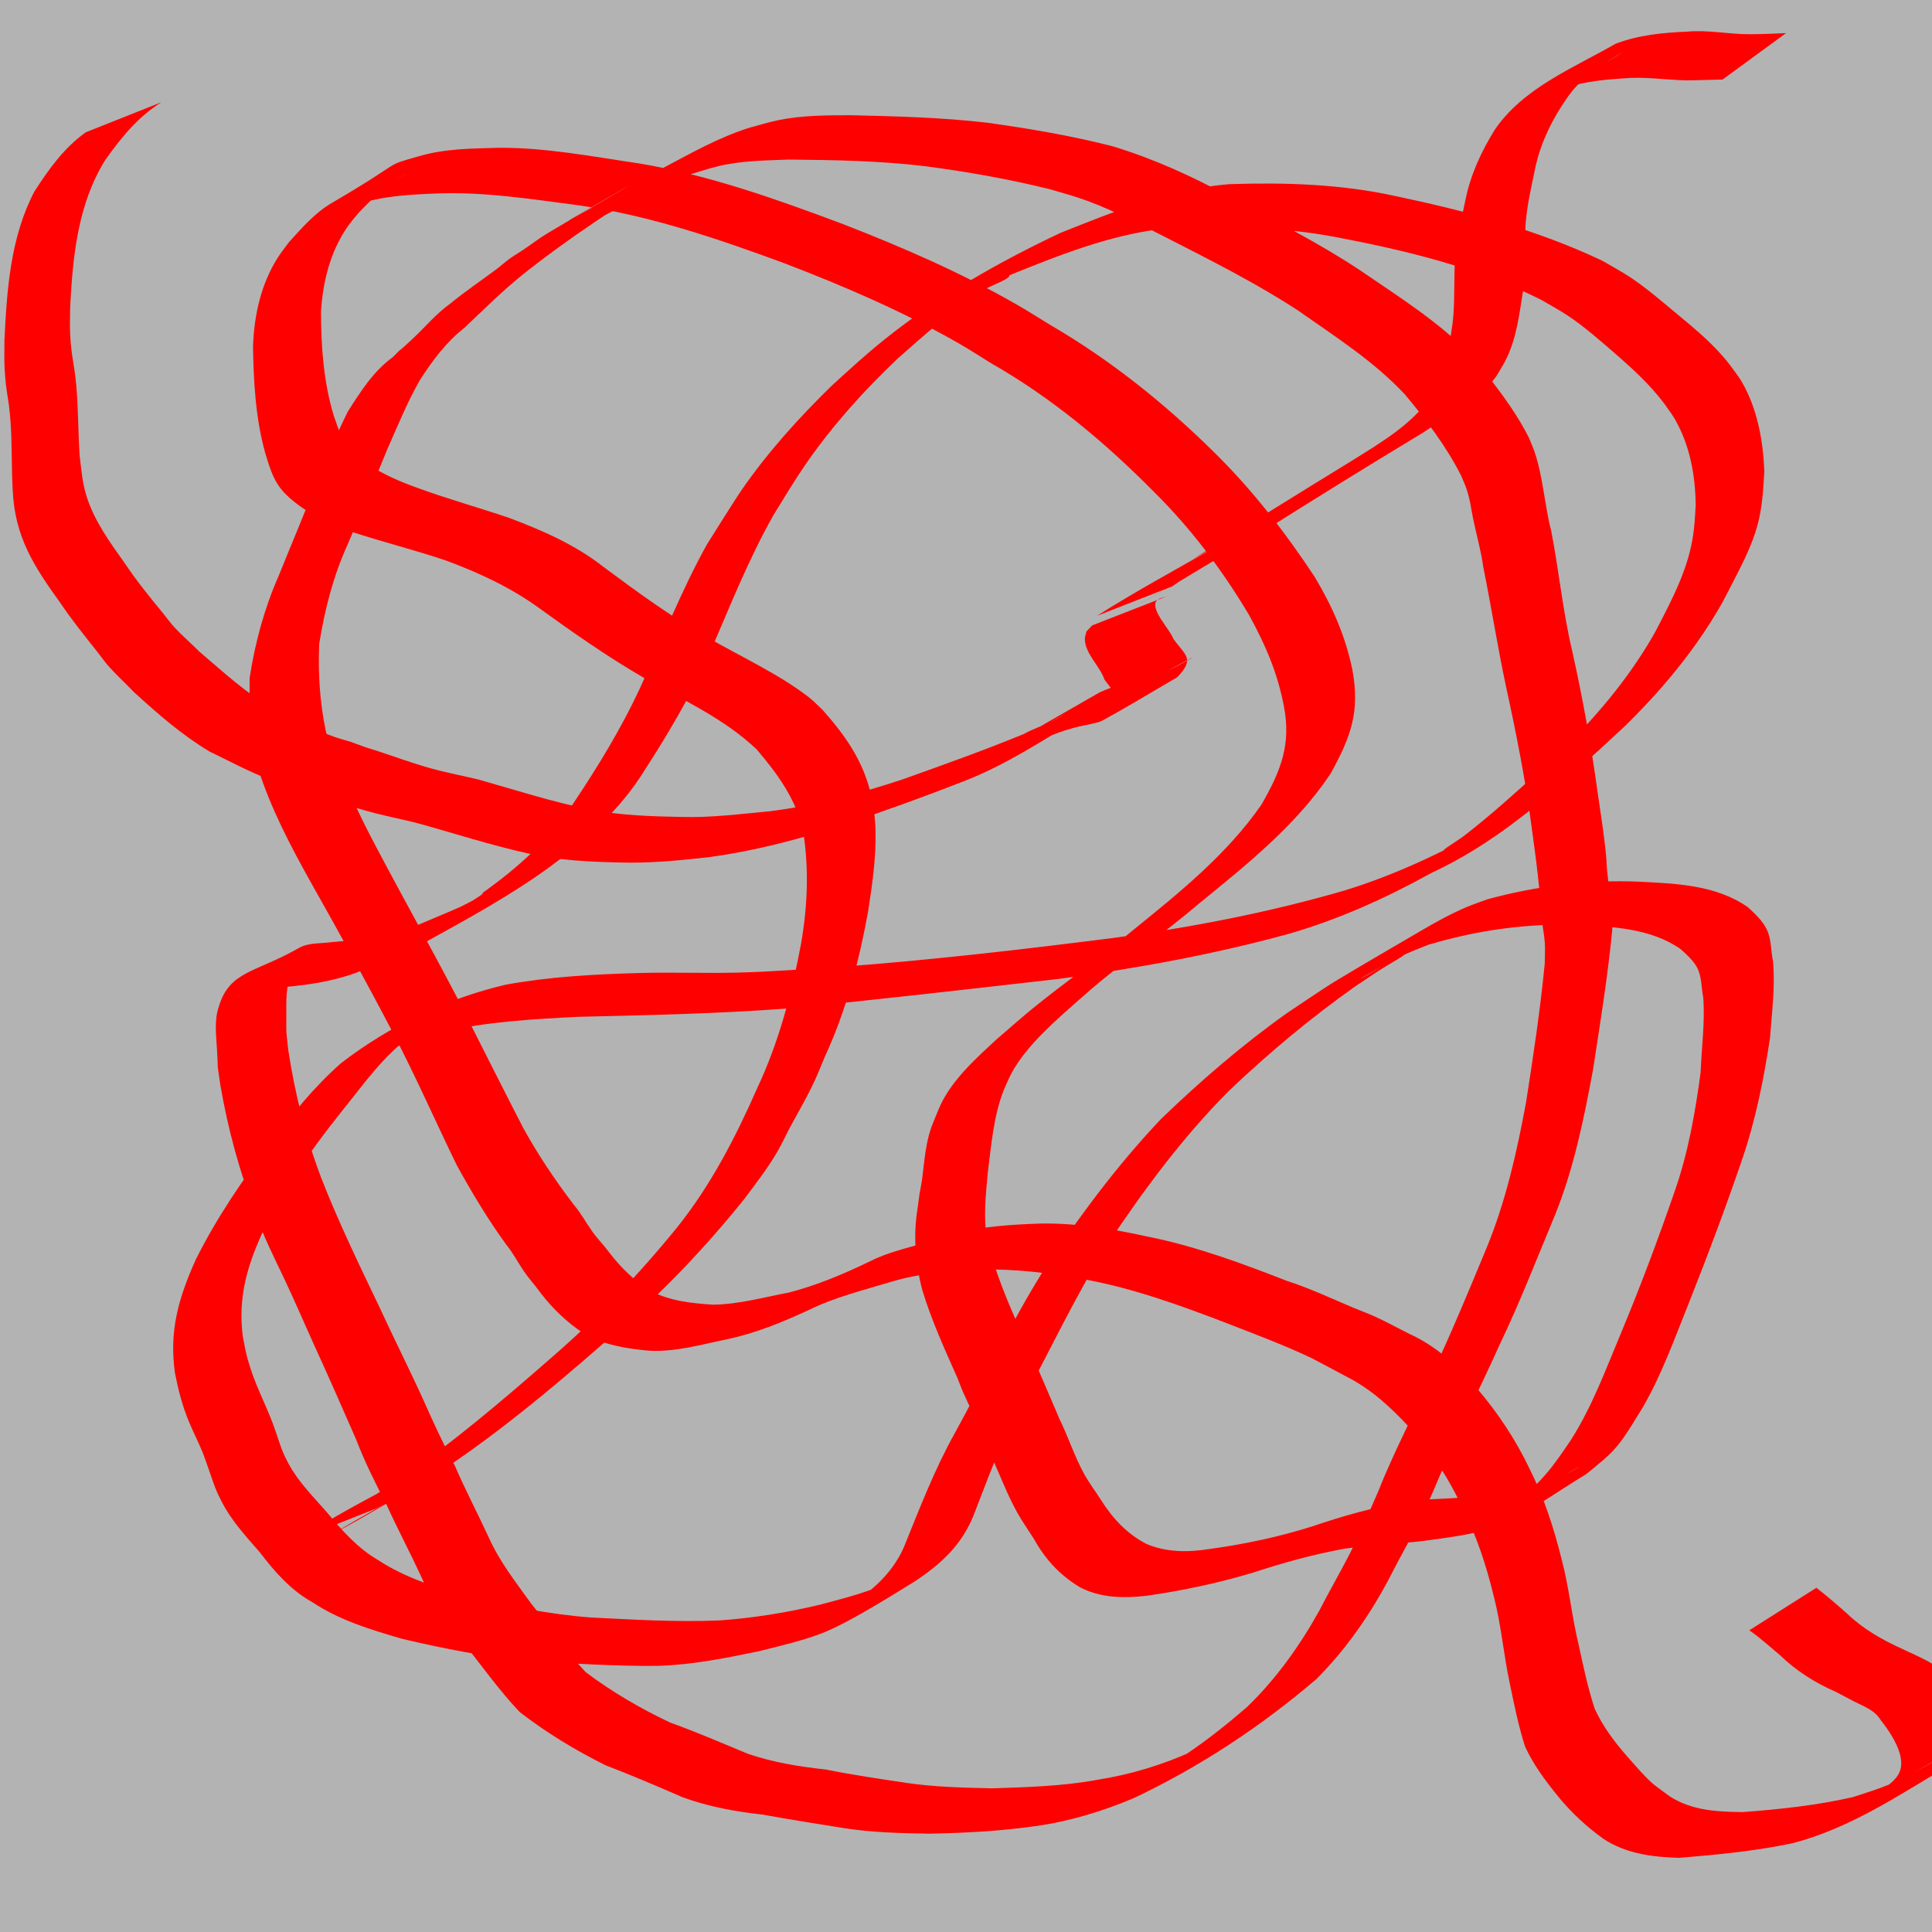 <?xml version="1.0" encoding="UTF-8" standalone="no"?>
<!-- Created with Inkscape (http://www.inkscape.org/) -->

<svg
   xmlns:dc="http://purl.org/dc/elements/1.1/"
   xmlns:cc="http://creativecommons.org/ns#"
   xmlns:rdf="http://www.w3.org/1999/02/22-rdf-syntax-ns#"
   xmlns:svg="http://www.w3.org/2000/svg"
   xmlns="http://www.w3.org/2000/svg"
   xmlns:sodipodi="http://sodipodi.sourceforge.net/DTD/sodipodi-0.dtd"
   xmlns:inkscape="http://www.inkscape.org/namespaces/inkscape"
   width="64px"
   height="64px"
   id="svg2985"
   version="1.1"
   inkscape:version="0.48.2 r9819"
   sodipodi:docname="gorge.png">
  <defs
     id="defs2987" />
  <sodipodi:namedview
     id="base"
     pagecolor="#ffffff"
     bordercolor="#666666"
     borderopacity="1.0"
     inkscape:pageopacity="0.0"
     inkscape:pageshadow="2"
     inkscape:zoom="5.5"
     inkscape:cx="-1"
     inkscape:cy="32"
     inkscape:current-layer="layer1"
     showgrid="true"
     inkscape:document-units="px"
     inkscape:grid-bbox="true"
     inkscape:window-width="1267"
     inkscape:window-height="831"
     inkscape:window-x="60"
     inkscape:window-y="60"
     inkscape:window-maximized="0">
    <inkscape:grid
       type="xygrid"
       id="grid2993" />
  </sodipodi:namedview>
  <g
     inkscape:groupmode="layer"
     id="layer2"
     inkscape:label="bg">
    <rect
       style="fill:#b3b3b3"
       id="rect3780"
       width="65"
       height="65"
       x="0"
       y="-1" />
  </g>
  <g
     id="layer1"
     inkscape:label="Layer 1"
     inkscape:groupmode="layer">
    <path
       style="fill:#ff0000"
       id="path3796"
       d="m 9.927,50.978 c 1.04,-0.698 2.156,-1.278 3.262,-1.865 0.205,-0.109 0.816,-0.441 0.615,-0.324 -0.463,0.27 -0.91,0.575 -1.404,0.783 -0.278,0.117 0.5,-0.338 0.749,-0.507 1.811,-1.238 3.481,-2.658 5.129,-4.101 1.512,-1.308 2.894,-2.754 4.152,-4.305 1.117,-1.393 1.942,-2.994 2.658,-4.622 0.71,-1.513 1.137,-3.123 1.445,-4.759 0.217,-1.233 0.269,-2.486 0.075,-3.723 C 26.386,26.493 25.76,25.639 25.072,24.832 23.994,23.8 22.605,23.181 21.32,22.449 20.112,21.748 18.969,20.947 17.838,20.128 16.907,19.456 15.854,18.968 14.78,18.571 13.764,18.225 12.721,17.967 11.701,17.634 11.087,17.448 10.508,17.163 9.981,16.799 9.196,16.232 9.06,15.919 8.786,15.008 8.466,13.859 8.4,12.657 8.381,11.469 8.421,10.436 8.641,9.422 9.199,8.538 9.309,8.364 9.441,8.203 9.562,8.035 9.991,7.558 10.433,7.049 10.995,6.721 c 2.525,-1.474 1.629,-1.188 2.905,-1.552 0.854,-0.248 1.751,-0.25 2.633,-0.273 1.559,-0.01 3.088,0.291 4.623,0.515 2.331,0.387 4.568,1.187 6.773,2.014 1.985,0.771 3.947,1.624 5.795,2.689 0.362,0.209 0.714,0.435 1.071,0.652 2.004,1.166 3.817,2.623 5.46,4.251 1.255,1.24 2.332,2.633 3.302,4.102 0.584,0.986 1.004,1.931 1.24,3.052 0.26,1.415 -0.045,2.231 -0.721,3.46 -1.154,1.727 -2.804,3.033 -4.397,4.334 -1.052,0.895 -2.186,1.69 -3.252,2.567 -0.29,0.238 -0.832,0.721 -1.123,0.977 -0.578,0.525 -1.171,1.072 -1.607,1.728 -0.219,0.33 -0.282,0.508 -0.445,0.868 -0.343,0.883 -0.415,1.836 -0.533,2.767 -0.064,0.716 -0.146,1.446 -0.025,2.162 0.026,0.155 0.079,0.305 0.118,0.458 0.292,1.004 0.704,1.962 1.148,2.906 0.398,0.857 0.757,1.729 1.132,2.596 0.295,0.603 0.502,1.255 0.828,1.843 0.163,0.294 0.367,0.563 0.549,0.846 0.388,0.616 0.859,1.125 1.508,1.462 0.66,0.28 1.371,0.28 2.066,0.171 1.176,-0.16 2.328,-0.403 3.459,-0.763 1.012,-0.344 2.041,-0.635 3.097,-0.803 0.597,-0.103 1.205,-0.09 1.806,-0.14 0.328,-0.027 0.653,-0.081 0.98,-0.118 0.547,-0.095 1.107,-0.133 1.64,-0.299 0.806,-0.25 2.887,-1.51 -0.895,0.589 0.867,-0.559 1.36,-1.26 1.919,-2.099 0.696,-1.096 1.141,-2.314 1.641,-3.504 0.645,-1.548 1.234,-3.115 1.781,-4.7 0.451,-1.283 0.685,-2.618 0.865,-3.962 0.031,-0.824 0.148,-1.651 0.086,-2.475 -0.067,-0.323 -0.045,-0.689 -0.203,-0.99 -0.118,-0.224 -0.365,-0.454 -0.553,-0.616 -0.977,-0.682 -2.242,-0.741 -3.393,-0.795 -1.696,-0.06 -3.329,0.172 -4.951,0.654 -0.239,0.098 -0.483,0.186 -0.718,0.294 -0.249,0.114 -0.492,0.241 -0.733,0.372 -0.253,0.138 -1.001,0.569 -0.746,0.435 0.443,-0.234 0.852,-0.535 1.313,-0.733 0.287,-0.124 -0.527,0.336 -0.788,0.508 -0.253,0.166 -0.504,0.336 -0.756,0.504 -1.48,1.049 -2.875,2.213 -4.187,3.463 -1.527,1.535 -2.821,3.28 -4.016,5.08 -1.056,1.698 -1.908,3.511 -2.853,5.271 -0.648,1.18 -1.095,2.452 -1.584,3.702 -0.398,0.993 -1.079,1.618 -1.951,2.195 -0.244,0.141 -2.11,1.35 -3.076,1.718 -0.671,0.256 -1.392,0.421 -2.087,0.595 -1.099,0.229 -2.214,0.451 -3.339,0.485 -1.419,0.015 -2.834,-0.081 -4.25,-0.158 -1.43,-0.128 -2.838,-0.413 -4.234,-0.738 -1.032,-0.302 -2.07,-0.613 -2.971,-1.214 C 9.632,52.676 9.104,52.075 8.615,51.432 8.159,50.906 7.687,50.402 7.362,49.779 7.118,49.312 7.086,49.162 6.912,48.666 6.843,48.477 6.782,48.286 6.707,48.1 6.566,47.753 6.391,47.422 6.25,47.075 6.036,46.551 5.903,46.039 5.796,45.485 5.597,44.077 5.918,42.988 6.489,41.717 c 0.688,-1.371 1.543,-2.642 2.483,-3.851 0.699,-0.956 1.443,-1.871 2.333,-2.654 1.62,-1.242 3.468,-2.126 5.443,-2.592 1.452,-0.266 2.927,-0.345 4.4,-0.387 1.091,-0.032 2.183,0.013 3.273,-0.014 1.158,-0.029 2.317,-0.123 3.473,-0.195 3.008,-0.225 6.004,-0.575 8.996,-0.954 2.586,-0.352 5.156,-0.844 7.662,-1.575 1.687,-0.519 3.275,-1.273 4.806,-2.143 -0.492,0.266 -0.954,0.6 -1.477,0.799 -0.25,0.095 0.43,-0.317 0.641,-0.481 0.226,-0.176 0.45,-0.357 0.671,-0.54 0.825,-0.686 1.61,-1.416 2.401,-2.139 1.21,-1.161 2.312,-2.457 3.155,-3.912 0.138,-0.237 0.256,-0.485 0.383,-0.728 0.4,-0.781 0.773,-1.585 0.927,-2.456 0.078,-0.438 0.084,-0.709 0.113,-1.15 -0.01,-0.994 -0.19,-1.989 -0.69,-2.861 C 55.378,13.702 55.246,13.539 55.128,13.367 54.651,12.734 54.07,12.204 53.474,11.687 52.999,11.276 52.486,10.825 51.963,10.474 51.676,10.281 51.368,10.119 51.071,9.941 48.936,8.863 46.592,8.301 44.256,7.854 42.435,7.515 40.589,7.458 38.744,7.555 36.813,7.74 35.012,8.482 33.232,9.203 c -0.316,0.156 -1.191,0.72 -0.947,0.467 0.284,-0.293 0.677,-0.702 1.07,-0.595 0.367,0.1 -0.642,0.409 -0.954,0.626 -0.949,0.663 -1.812,1.422 -2.677,2.189 -1.1,1.044 -2.126,2.182 -2.993,3.429 -0.397,0.571 -0.734,1.135 -1.098,1.726 -0.864,1.52 -1.494,3.154 -2.194,4.752 -0.588,1.303 -1.321,2.533 -2.094,3.733 -0.798,1.284 -1.911,2.283 -3.115,3.174 -1.331,0.972 -2.779,1.755 -4.221,2.552 -0.607,0.336 -1.275,0.579 -1.912,0.851 -1.014,0.429 -2.103,0.56 -3.192,0.628 -0.355,0.041 -0.479,0.029 -0.8,0.157 -0.093,0.037 -0.354,0.191 -0.266,0.142 3.489,-1.954 2.27,-1.65 1.816,-0.8 -0.19,0.437 -0.172,0.912 -0.17,1.378 0.003,0.785 -0.02,0.356 0.062,1.159 0.22,1.438 0.567,2.853 1.081,4.214 0.57,1.468 1.258,2.885 1.937,4.306 0.481,1.045 1.002,2.072 1.476,3.12 0.32,0.718 0.649,1.437 1.021,2.13 0.348,0.808 0.759,1.587 1.128,2.385 0.35,0.793 0.888,1.473 1.389,2.172 0.614,0.759 1.15,1.581 1.82,2.292 0.872,0.655 1.819,1.209 2.805,1.674 0.873,0.312 1.723,0.681 2.579,1.036 0.833,0.283 1.705,0.425 2.577,0.518 0.889,0.18 1.787,0.31 2.683,0.445 0.934,0.136 1.878,0.157 2.82,0.178 1.158,-0.039 2.324,-0.069 3.466,-0.279 1.109,-0.172 2.202,-0.502 3.22,-0.971 0.197,-0.109 0.786,-0.44 0.592,-0.326 -0.488,0.286 -0.97,0.584 -1.473,0.842 -0.242,0.124 0.462,-0.287 0.687,-0.439 0.683,-0.461 1.319,-0.974 1.943,-1.51 0.97,-0.932 1.762,-2.042 2.412,-3.215 0.437,-0.849 0.927,-1.671 1.329,-2.538 0.211,-0.455 0.402,-0.919 0.606,-1.377 0.522,-1.318 1.187,-2.572 1.77,-3.863 0.666,-1.413 1.263,-2.856 1.86,-4.299 0.617,-1.523 0.98,-3.137 1.277,-4.748 0.239,-1.528 0.471,-3.062 0.62,-4.602 4.77e-4,-0.23 0.016,-0.46 0.001,-0.69 -0.015,-0.234 -0.064,-0.465 -0.089,-0.698 -0.31,-2.881 0.172,1.32 -0.141,-1.533 -0.053,-0.487 -0.143,-1.127 -0.208,-1.612 -0.202,-1.555 -0.509,-3.095 -0.843,-4.626 -0.282,-1.319 -0.489,-2.653 -0.757,-3.974 -0.073,-0.542 -0.227,-1.067 -0.336,-1.601 -0.082,-0.403 -0.089,-0.59 -0.218,-0.982 -0.05,-0.152 -0.12,-0.296 -0.18,-0.445 C 47.906,14.777 47.24,13.904 46.539,13.067 45.511,11.963 44.224,11.148 42.998,10.285 41.617,9.383 40.136,8.639 38.669,7.888 37.804,7.451 36.939,6.995 36.028,6.657 35.593,6.497 35.222,6.397 34.778,6.268 33.42,5.932 32.047,5.69 30.661,5.508 29.155,5.325 27.637,5.3 26.123,5.286 c -0.79,0.031 -1.587,0.036 -2.36,0.227 -0.331,0.082 -0.653,0.192 -0.98,0.287 -0.984,0.356 -1.89,0.873 -2.809,1.366 -1.683,0.822 1.807,-1.092 1.351,-0.825 -4.771,2.795 -2.377,1.321 -0.791,0.46 0.144,-0.078 -0.272,0.181 -0.408,0.271 -0.141,0.094 -0.282,0.188 -0.423,0.283 -0.813,0.549 -1.612,1.125 -2.38,1.735 -0.677,0.546 -1.297,1.16 -1.927,1.76 -0.614,0.478 -1.062,1.087 -1.481,1.731 -0.414,0.721 -0.729,1.498 -1.066,2.258 -0.442,1.066 -0.878,2.134 -1.332,3.195 -0.478,1.053 -0.761,2.159 -0.943,3.295 -0.042,0.968 0.02,1.931 0.217,2.88 0.051,0.184 0.09,0.372 0.153,0.553 0.063,0.184 0.149,0.359 0.223,0.538 0.382,0.929 0.802,1.83 1.274,2.717 0.887,1.685 1.82,3.345 2.703,5.033 0.725,1.435 1.446,2.871 2.181,4.301 0.492,0.893 1.062,1.745 1.681,2.554 0.236,0.279 0.41,0.602 0.62,0.897 0.172,0.242 0.385,0.452 0.56,0.694 0.382,0.494 0.822,0.929 1.354,1.26 0.645,0.343 1.366,0.417 2.083,0.463 0.852,-0.011 1.681,-0.246 2.515,-0.403 0.919,-0.238 1.795,-0.607 2.648,-1.017 0.591,-0.307 1.241,-0.449 1.875,-0.633 0.309,-0.09 0.612,-0.197 0.921,-0.288 0.947,-0.256 1.927,-0.313 2.902,-0.347 1.201,-0.016 2.375,0.177 3.543,0.435 1.58,0.315 3.099,0.879 4.596,1.462 0.757,0.244 1.477,0.582 2.208,0.892 0.23,0.097 0.466,0.18 0.693,0.283 0.391,0.177 0.767,0.385 1.151,0.577 0.904,0.408 1.609,1.065 2.247,1.806 0.692,0.808 1.289,1.707 1.746,2.668 0.483,0.957 0.811,1.984 1.069,3.021 0.247,0.94 0.335,1.909 0.568,2.852 0.148,0.697 0.299,1.39 0.518,2.068 0.265,0.584 0.643,1.086 1.06,1.566 0.283,0.316 0.557,0.651 0.877,0.933 0.069,0.061 0.491,0.367 0.554,0.413 0.728,0.472 1.568,0.509 2.406,0.521 1.227,-0.091 2.454,-0.222 3.655,-0.495 0.377,-0.123 0.844,-0.267 1.21,-0.42 0.878,-0.368 3.521,-1.934 -0.29,0.224 0.49,-0.375 0.807,-0.594 0.642,-1.233 -0.109,-0.396 -0.39,-0.815 -0.645,-1.136 -0.194,-0.315 -0.527,-0.43 -0.84,-0.589 -0.213,-0.108 -0.423,-0.222 -0.635,-0.333 -0.687,-0.298 -1.323,-0.701 -1.86,-1.223 -0.334,-0.277 -0.651,-0.571 -1.009,-0.817 0,0 2.223,-1.409 2.223,-1.409 l 0,0 c 0.349,0.273 0.685,0.56 1.015,0.855 0.524,0.503 1.151,0.863 1.811,1.161 0.557,0.274 1.189,0.487 1.578,0.996 0.278,0.373 0.558,0.779 0.701,1.223 0.211,0.737 0.025,1.088 -0.575,1.57 -1.725,1.014 -3.38,2.161 -5.339,2.661 -1.231,0.259 -2.487,0.377 -3.739,0.481 -0.884,-0.027 -1.76,-0.133 -2.516,-0.636 -0.554,-0.398 -1.05,-0.86 -1.484,-1.388 -0.421,-0.519 -0.82,-1.048 -1.102,-1.659 -0.22,-0.687 -0.362,-1.391 -0.508,-2.098 -0.205,-0.953 -0.282,-1.925 -0.526,-2.87 -0.248,-1.022 -0.576,-2.033 -1.058,-2.971 -0.43,-0.95 -1.016,-1.824 -1.71,-2.602 -0.634,-0.695 -1.314,-1.322 -2.167,-1.745 -0.089,-0.048 -1.035,-0.553 -1.102,-0.585 -0.936,-0.444 -1.912,-0.807 -2.876,-1.182 -1.496,-0.573 -3.01,-1.12 -4.589,-1.417 -1.181,-0.222 -2.37,-0.364 -3.574,-0.337 -0.967,0.047 -1.938,0.123 -2.87,0.402 -0.934,0.281 -1.889,0.516 -2.769,0.949 -0.862,0.399 -1.744,0.759 -2.676,0.958 -0.859,0.175 -1.717,0.43 -2.603,0.381 -0.747,-0.07 -1.492,-0.186 -2.151,-0.57 C 18.787,43.81 18.318,43.362 17.914,42.838 17.739,42.59 17.53,42.368 17.359,42.118 17.159,41.826 16.996,41.507 16.771,41.231 16.163,40.396 15.63,39.504 15.132,38.6 14.427,37.154 13.783,35.68 13.038,34.254 12.158,32.567 11.241,30.901 10.305,29.244 9.621,28.02 8.958,26.759 8.538,25.419 8.448,25.025 8.378,24.764 8.33,24.364 8.254,23.734 8.268,23.091 8.269,22.459 c 0.179,-1.162 0.482,-2.289 0.956,-3.369 0.427,-1.06 0.877,-2.108 1.283,-3.176 0.318,-0.769 0.646,-1.538 1.015,-2.283 0.423,-0.661 0.836,-1.323 1.484,-1.796 1.051,-1.04 -0.413,0.395 0.675,-0.625 0.41,-0.385 0.773,-0.823 1.234,-1.153 0.494,-0.405 1.021,-0.759 1.532,-1.141 0.144,-0.108 0.276,-0.231 0.421,-0.337 0.142,-0.103 0.294,-0.193 0.442,-0.289 0.275,-0.182 0.535,-0.388 0.818,-0.558 0.864,-0.519 1.743,-1.012 2.611,-1.525 0.606,-0.358 -2.441,1.401 -1.825,1.06 3.45,-1.908 1.589,-1.009 3.057,-1.707 0.927,-0.489 1.842,-1.011 2.848,-1.327 0.287,-0.08 0.688,-0.197 0.979,-0.256 0.775,-0.156 1.567,-0.158 2.355,-0.161 1.519,0.035 3.041,0.074 4.551,0.249 1.398,0.195 2.786,0.431 4.156,0.781 1.355,0.414 2.646,0.995 3.887,1.681 1.461,0.775 2.946,1.521 4.323,2.438 1.262,0.866 2.581,1.686 3.65,2.793 0.712,0.864 1.418,1.739 1.927,2.743 0.063,0.158 0.135,0.313 0.189,0.474 0.282,0.835 0.327,1.754 0.548,2.606 0.259,1.328 0.385,2.681 0.7,3.999 0.343,1.538 0.621,3.091 0.836,4.652 0.075,0.538 0.164,1.074 0.228,1.613 0.13,1.084 0.013,0.439 0.149,1.516 0.031,0.243 0.091,0.483 0.11,0.727 0.018,0.238 4.6e-5,0.477 6.9e-5,0.715 -0.149,1.552 -0.401,3.095 -0.638,4.635 -0.3,1.622 -0.634,3.26 -1.251,4.794 -0.6,1.436 -1.16,2.89 -1.833,4.294 -0.579,1.295 -1.227,2.558 -1.777,3.866 -0.206,0.458 -0.391,0.925 -0.597,1.383 -0.39,0.868 -0.877,1.691 -1.307,2.539 -0.64,1.204 -1.433,2.344 -2.399,3.309 -1.841,1.572 -3.845,2.898 -6.044,3.941 -1.049,0.441 -2.141,0.775 -3.271,0.93 -1.16,0.165 -2.332,0.226 -3.503,0.249 -0.957,-0.016 -1.917,-0.037 -2.863,-0.189 C 27.034,60.413 26.145,60.271 25.258,60.11 24.364,60.013 23.469,59.848 22.622,59.54 21.773,59.173 20.925,58.807 20.061,58.478 19.063,57.981 18.102,57.399 17.22,56.717 16.537,56.001 15.967,55.188 15.349,54.416 14.834,53.705 14.295,53.008 13.94,52.198 13.572,51.404 13.16,50.632 12.8,49.834 12.434,49.131 12.077,48.418 11.794,47.676 11.332,46.621 10.87,45.567 10.39,44.52 10.07,43.813 9.763,43.097 9.432,42.394 9.09,41.668 8.717,40.954 8.468,40.187 7.933,38.818 7.551,37.398 7.3,35.95 c -0.13,-0.925 -0.06,-0.283 -0.11,-1.157 -0.027,-0.478 -0.1,-0.983 0.058,-1.445 0.357,-1.196 1.21,-1.117 2.658,-1.947 0.312,-0.179 0.729,-0.143 1.068,-0.19 1.066,-0.082 2.124,-0.237 3.111,-0.673 0.228,-0.096 0.956,-0.4 1.169,-0.499 0.229,-0.106 0.888,-0.478 0.68,-0.334 -0.446,0.308 -0.924,0.566 -1.397,0.831 -0.488,0.273 1.901,-1.147 1.401,-0.923 1.199,-0.85 2.298,-1.821 3.1,-3.069 0.792,-1.19 1.539,-2.415 2.145,-3.712 0.741,-1.606 1.378,-3.262 2.243,-4.81 0.194,-0.309 0.922,-1.471 1.116,-1.754 0.87,-1.266 1.908,-2.415 3.005,-3.487 0.649,-0.588 1.076,-0.992 1.757,-1.538 1.771,-1.42 3.771,-2.559 5.818,-3.525 1.81,-0.725 3.645,-1.462 5.609,-1.618 1.836,-0.059 3.68,-0.004 5.481,0.392 2.348,0.493 4.697,1.114 6.87,2.147 0.307,0.182 0.624,0.348 0.922,0.545 0.524,0.347 1.06,0.81 1.543,1.211 0.627,0.521 1.258,1.039 1.756,1.692 0.129,0.182 0.275,0.354 0.388,0.547 0.523,0.894 0.712,1.95 0.755,2.969 -0.035,0.604 -0.067,1.212 -0.228,1.799 -0.186,0.681 -0.518,1.314 -0.84,1.937 -0.133,0.252 -0.256,0.509 -0.399,0.755 -0.857,1.481 -1.968,2.807 -3.191,3.997 -1.988,1.83 -3.872,3.661 -6.371,4.827 -1.51,0.836 -3.083,1.545 -4.746,2.023 -2.496,0.683 -5.043,1.144 -7.607,1.488 -3.017,0.341 -6.032,0.696 -9.055,0.984 -2.278,0.169 -4.557,0.217 -6.84,0.27 -1.488,0.073 -2.983,0.16 -4.442,0.483 -0.571,0.154 -1.126,0.327 -1.678,0.541 -0.188,0.073 -0.726,0.346 -0.56,0.231 0.372,-0.259 2.602,-1.575 1.177,-0.682 -0.327,0.273 -0.544,0.439 -0.84,0.745 -0.566,0.585 -1.049,1.253 -1.56,1.883 -0.948,1.188 -1.817,2.434 -2.502,3.795 -0.562,1.198 -0.892,2.267 -0.719,3.605 0.096,0.475 0.104,0.588 0.251,1.042 0.233,0.723 0.604,1.39 0.842,2.111 0.158,0.461 0.196,0.634 0.429,1.064 0.33,0.609 0.821,1.087 1.27,1.605 0.496,0.597 1.011,1.18 1.691,1.575 0.873,0.572 1.871,0.891 2.87,1.173 1.374,0.331 2.759,0.621 4.172,0.727 1.429,0.071 2.86,0.16 4.291,0.096 1.11,-0.08 2.214,-0.26 3.296,-0.518 0.697,-0.188 1.421,-0.363 2.085,-0.652 0.15,-0.065 0.578,-0.301 0.439,-0.217 -0.585,0.356 -1.185,0.688 -1.777,1.032 0.859,-0.512 1.61,-1.118 2.032,-2.054 0.519,-1.279 1.013,-2.573 1.686,-3.781 0.973,-1.764 1.824,-3.596 2.889,-5.31 1.179,-1.805 2.467,-3.545 3.953,-5.112 1.305,-1.259 2.681,-2.446 4.159,-3.498 0.232,-0.156 1.307,-0.88 1.541,-1.021 0.951,-0.574 1.911,-1.131 2.87,-1.691 0.512,-0.299 0.98,-0.563 1.525,-0.797 0.238,-0.102 0.485,-0.181 0.728,-0.272 1.624,-0.44 3.302,-0.649 4.987,-0.58 1.242,0.062 2.57,0.105 3.627,0.846 0.23,0.21 0.486,0.449 0.625,0.735 0.16,0.327 0.132,0.71 0.207,1.056 0.079,0.851 -0.04,1.698 -0.1,2.547 -0.207,1.371 -0.48,2.734 -0.933,4.047 -0.54,1.582 -1.128,3.145 -1.744,4.7 -0.481,1.19 -0.906,2.406 -1.557,3.518 -0.255,0.401 -0.498,0.841 -0.798,1.211 -0.303,0.373 -0.692,0.669 -1.061,0.971 -0.995,0.592 -1.931,1.316 -3.012,1.731 -0.704,0.271 -1.452,0.343 -2.192,0.454 -0.93,0.123 -1.865,0.152 -2.795,0.28 -1.028,0.188 -2.037,0.467 -3.03,0.793 -1.159,0.348 -2.337,0.598 -3.535,0.768 -0.749,0.084 -1.515,0.075 -2.2,-0.282 -0.661,-0.396 -1.151,-0.926 -1.526,-1.601 -0.185,-0.293 -0.386,-0.576 -0.555,-0.878 -0.329,-0.589 -0.562,-1.231 -0.848,-1.84 -0.439,-0.962 0.016,0.061 -0.36,-0.86 -0.181,-0.443 -0.4,-0.867 -0.592,-1.304 -0.062,-0.142 -0.114,-0.289 -0.171,-0.433 -0.429,-0.967 -0.87,-1.927 -1.175,-2.943 -0.23,-0.887 -0.302,-1.792 -0.152,-2.701 0.08,-0.599 0.033,-0.297 0.142,-0.905 0.088,-0.652 0.114,-1.317 0.376,-1.934 0.144,-0.351 0.229,-0.6 0.429,-0.925 0.425,-0.692 1.053,-1.256 1.641,-1.803 0.302,-0.261 0.887,-0.773 1.184,-1.015 1.088,-0.889 2.248,-1.687 3.323,-2.593 1.554,-1.257 3.147,-2.535 4.295,-4.191 0.633,-1.107 0.993,-1.976 0.742,-3.269 C 42.313,22.27 41.926,21.38 41.384,20.385 40.496,18.889 39.446,17.496 38.206,16.273 36.596,14.647 34.828,13.169 32.832,12.033 32.481,11.817 32.136,11.59 31.779,11.385 29.937,10.329 27.977,9.485 25.997,8.726 23.783,7.909 21.528,7.139 19.184,6.803 17.618,6.599 16.051,6.349 14.466,6.409 c -0.886,0.038 -1.784,0.077 -2.63,0.366 -1.011,0.398 -0.433,0.19 1.579,-0.995 0.121,-0.071 -0.247,0.136 -0.363,0.215 -0.43,0.294 -0.797,0.67 -1.16,1.04 -0.126,0.158 -0.263,0.307 -0.378,0.473 -0.576,0.834 -0.816,1.813 -0.881,2.813 0.003,1.158 0.084,2.327 0.421,3.442 0.026,0.073 0.219,0.635 0.269,0.739 0.188,0.389 0.538,0.63 0.874,0.882 0.514,0.341 1.085,0.584 1.665,0.789 0.993,0.365 2.015,0.645 3.015,0.987 1.094,0.412 2.177,0.885 3.104,1.611 1.107,0.824 2.223,1.639 3.422,2.326 1.089,0.631 2.403,1.233 3.388,1.997 0.165,0.128 0.307,0.282 0.46,0.424 0.768,0.867 1.348,1.69 1.613,2.843 0.075,0.455 0.125,0.67 0.138,1.134 0.025,0.905 -0.108,1.811 -0.245,2.702 -0.301,1.655 -0.726,3.282 -1.436,4.815 -0.112,0.265 -0.215,0.535 -0.337,0.796 -0.258,0.554 -0.536,1.02 -0.825,1.56 -0.142,0.266 -0.265,0.541 -0.418,0.801 -0.334,0.567 -0.684,1.01 -1.075,1.537 -1.264,1.574 -2.654,3.043 -4.183,4.363 -1.633,1.433 -3.281,2.848 -5.058,4.102 -1.574,1.105 -0.677,0.505 -3.57,2.187 -0.215,0.125 -0.436,0.238 -0.654,0.358 -0.17,0.094 -0.677,0.382 -0.51,0.284 1.664,-0.98 2.589,-1.47 1.737,-1.016 0,0 -2.502,0.995 -2.502,0.995 z"
       inkscape:connector-curvature="0" />
    <path
       style="fill:#ff0000"
       id="path3798"
       d="m 36.338,20.401 c 1.252,-0.797 2.565,-1.504 3.85,-2.24 0.219,-0.126 0.88,-0.498 0.658,-0.378 -0.451,0.242 -0.894,0.497 -1.342,0.745 1.783,-1.101 3.558,-2.214 5.345,-3.307 0.904,-0.566 1.852,-1.126 2.496,-1.996 0.467,-0.67 0.631,-1.468 0.736,-2.263 0.109,-0.616 0.085,-1.242 0.1,-1.864 0.005,-0.844 0.19,-1.666 0.366,-2.486 0.169,-0.829 0.52,-1.588 0.962,-2.303 0.936,-1.392 2.618,-2.059 4.008,-2.859 0.75,-0.288 1.564,-0.368 2.361,-0.401 0.688,-0.065 1.365,0.082 2.05,0.085 0.413,-0.002 0.825,-0.016 1.237,-0.037 0,0 -2.103,1.539 -2.103,1.539 l 0,0 c -0.415,0.008 -0.83,0.024 -1.246,0.026 -0.682,-0.022 -1.36,-0.128 -2.044,-0.065 -0.779,0.053 -1.573,0.124 -2.28,0.485 3.695,-2.167 1.856,-1.178 1.181,-0.638 -0.29,0.232 -0.569,0.505 -0.772,0.817 -0.474,0.675 -0.839,1.418 -1.027,2.224 -0.16,0.802 -0.373,1.599 -0.345,2.425 -0.021,0.633 0.022,1.271 -0.104,1.899 -0.123,0.815 -0.244,1.661 -0.688,2.371 -0.069,0.112 -0.127,0.232 -0.208,0.336 -0.618,0.8 -1.589,1.272 -2.405,1.825 -1.792,1.081 -3.571,2.183 -5.34,3.301 -0.956,0.567 -1.91,1.137 -2.868,1.702 -0.319,0.189 -2.988,1.72 0.903,-0.525 0.04,-0.023 -0.729,0.428 -0.761,0.449 -0.077,0.049 -0.15,0.104 -0.225,0.156 0,0 -2.494,0.976 -2.494,0.976 z"
       inkscape:connector-curvature="0" />
    <path
       style="fill:#ff0000"
       id="path3800"
       d="M 5.346,3.386 C 4.566,3.876 3.995,4.576 3.474,5.321 2.573,6.781 2.411,8.503 2.324,10.177 c 3.1e-4,0.304 -0.015,0.609 9.302e-4,0.912 0.039,0.743 0.136,0.95 0.202,1.684 0.07,0.775 0.058,1.558 0.113,2.335 0.059,0.48 0.084,0.872 0.229,1.336 0.257,0.821 0.793,1.552 1.285,2.243 0.377,0.563 0.802,1.087 1.232,1.609 0.133,0.161 0.253,0.334 0.395,0.488 0.262,0.283 0.558,0.533 0.829,0.807 0.809,0.687 1.545,1.375 2.468,1.909 0.666,0.311 1.313,0.671 2.01,0.913 0.167,0.058 0.338,0.103 0.507,0.154 0.179,0.065 0.358,0.13 0.537,0.194 0.806,0.243 1.589,0.559 2.407,0.762 0.442,0.109 0.889,0.198 1.331,0.305 1.234,0.351 2.453,0.744 3.713,0.996 0.995,0.188 2.007,0.221 3.017,0.239 0.969,0.027 1.933,-0.1 2.896,-0.189 1.507,-0.185 2.974,-0.582 4.412,-1.059 1.343,-0.48 2.689,-0.959 4.009,-1.501 0.304,-0.173 0.641,-0.273 0.952,-0.428 0.128,-0.064 0.498,-0.286 0.372,-0.216 -0.614,0.344 -1.22,0.704 -1.839,1.038 -0.141,0.076 0.264,-0.181 0.402,-0.262 0.873,-0.511 1.753,-1.009 2.629,-1.513 0.439,-0.195 0.899,-0.339 1.368,-0.441 0.137,-0.03 0.278,-0.037 0.413,-0.075 0.583,-0.165 3.368,-1.821 -1.667,0.978 0.085,-0.092 0.383,-0.255 0.371,-0.427 -0.002,-0.035 -0.309,-0.423 -0.332,-0.456 -0.145,-0.444 -0.648,-0.86 -0.649,-1.346 -9.9e-5,-0.085 0.037,-0.166 0.055,-0.249 0.062,-0.067 0.124,-0.133 0.187,-0.2 0,0 2.469,-0.963 2.469,-0.963 l 0,0 c -0.076,0.023 -0.151,0.046 -0.227,0.069 -0.044,0.037 -0.108,0.058 -0.131,0.111 -0.143,0.321 0.478,0.926 0.579,1.231 0.412,0.561 0.715,0.65 0.13,1.27 -0.836,0.483 -1.659,0.989 -2.508,1.449 -0.119,0.064 -0.631,0.155 -0.744,0.182 -0.456,0.111 -0.9,0.265 -1.317,0.482 0.592,-0.347 1.178,-0.702 1.775,-1.04 0.137,-0.077 -0.259,0.178 -0.394,0.259 -1.296,0.776 -2.497,1.576 -3.891,2.116 -1.303,0.51 -2.621,0.983 -3.946,1.432 -1.48,0.483 -2.99,0.88 -4.535,1.085 -0.971,0.109 -1.947,0.201 -2.925,0.171 C 19.502,28.547 18.487,28.501 17.499,28.273 16.248,27.997 15.031,27.599 13.797,27.26 13.353,27.149 12.905,27.058 12.461,26.947 11.635,26.739 10.836,26.433 10.02,26.19 9.668,26.071 9.312,25.965 8.963,25.836 8.264,25.574 7.604,25.215 6.933,24.891 6.016,24.339 5.218,23.641 4.431,22.921 4.162,22.636 3.869,22.374 3.608,22.082 3.47,21.928 3.353,21.755 3.224,21.593 2.8,21.06 2.373,20.53 1.993,19.964 1.127,18.766 0.493,17.784 0.422,16.255 0.377,15.478 0.404,14.695 0.345,13.919 0.28,13.069 0.199,13.064 0.152,12.197 0.136,11.889 0.149,11.58 0.147,11.272 0.228,9.593 0.345,7.856 1.142,6.34 1.614,5.607 2.123,4.892 2.844,4.381 c 0,0 2.502,-0.995 2.502,-0.995 z"
       inkscape:connector-curvature="0" />
  </g>
</svg>
